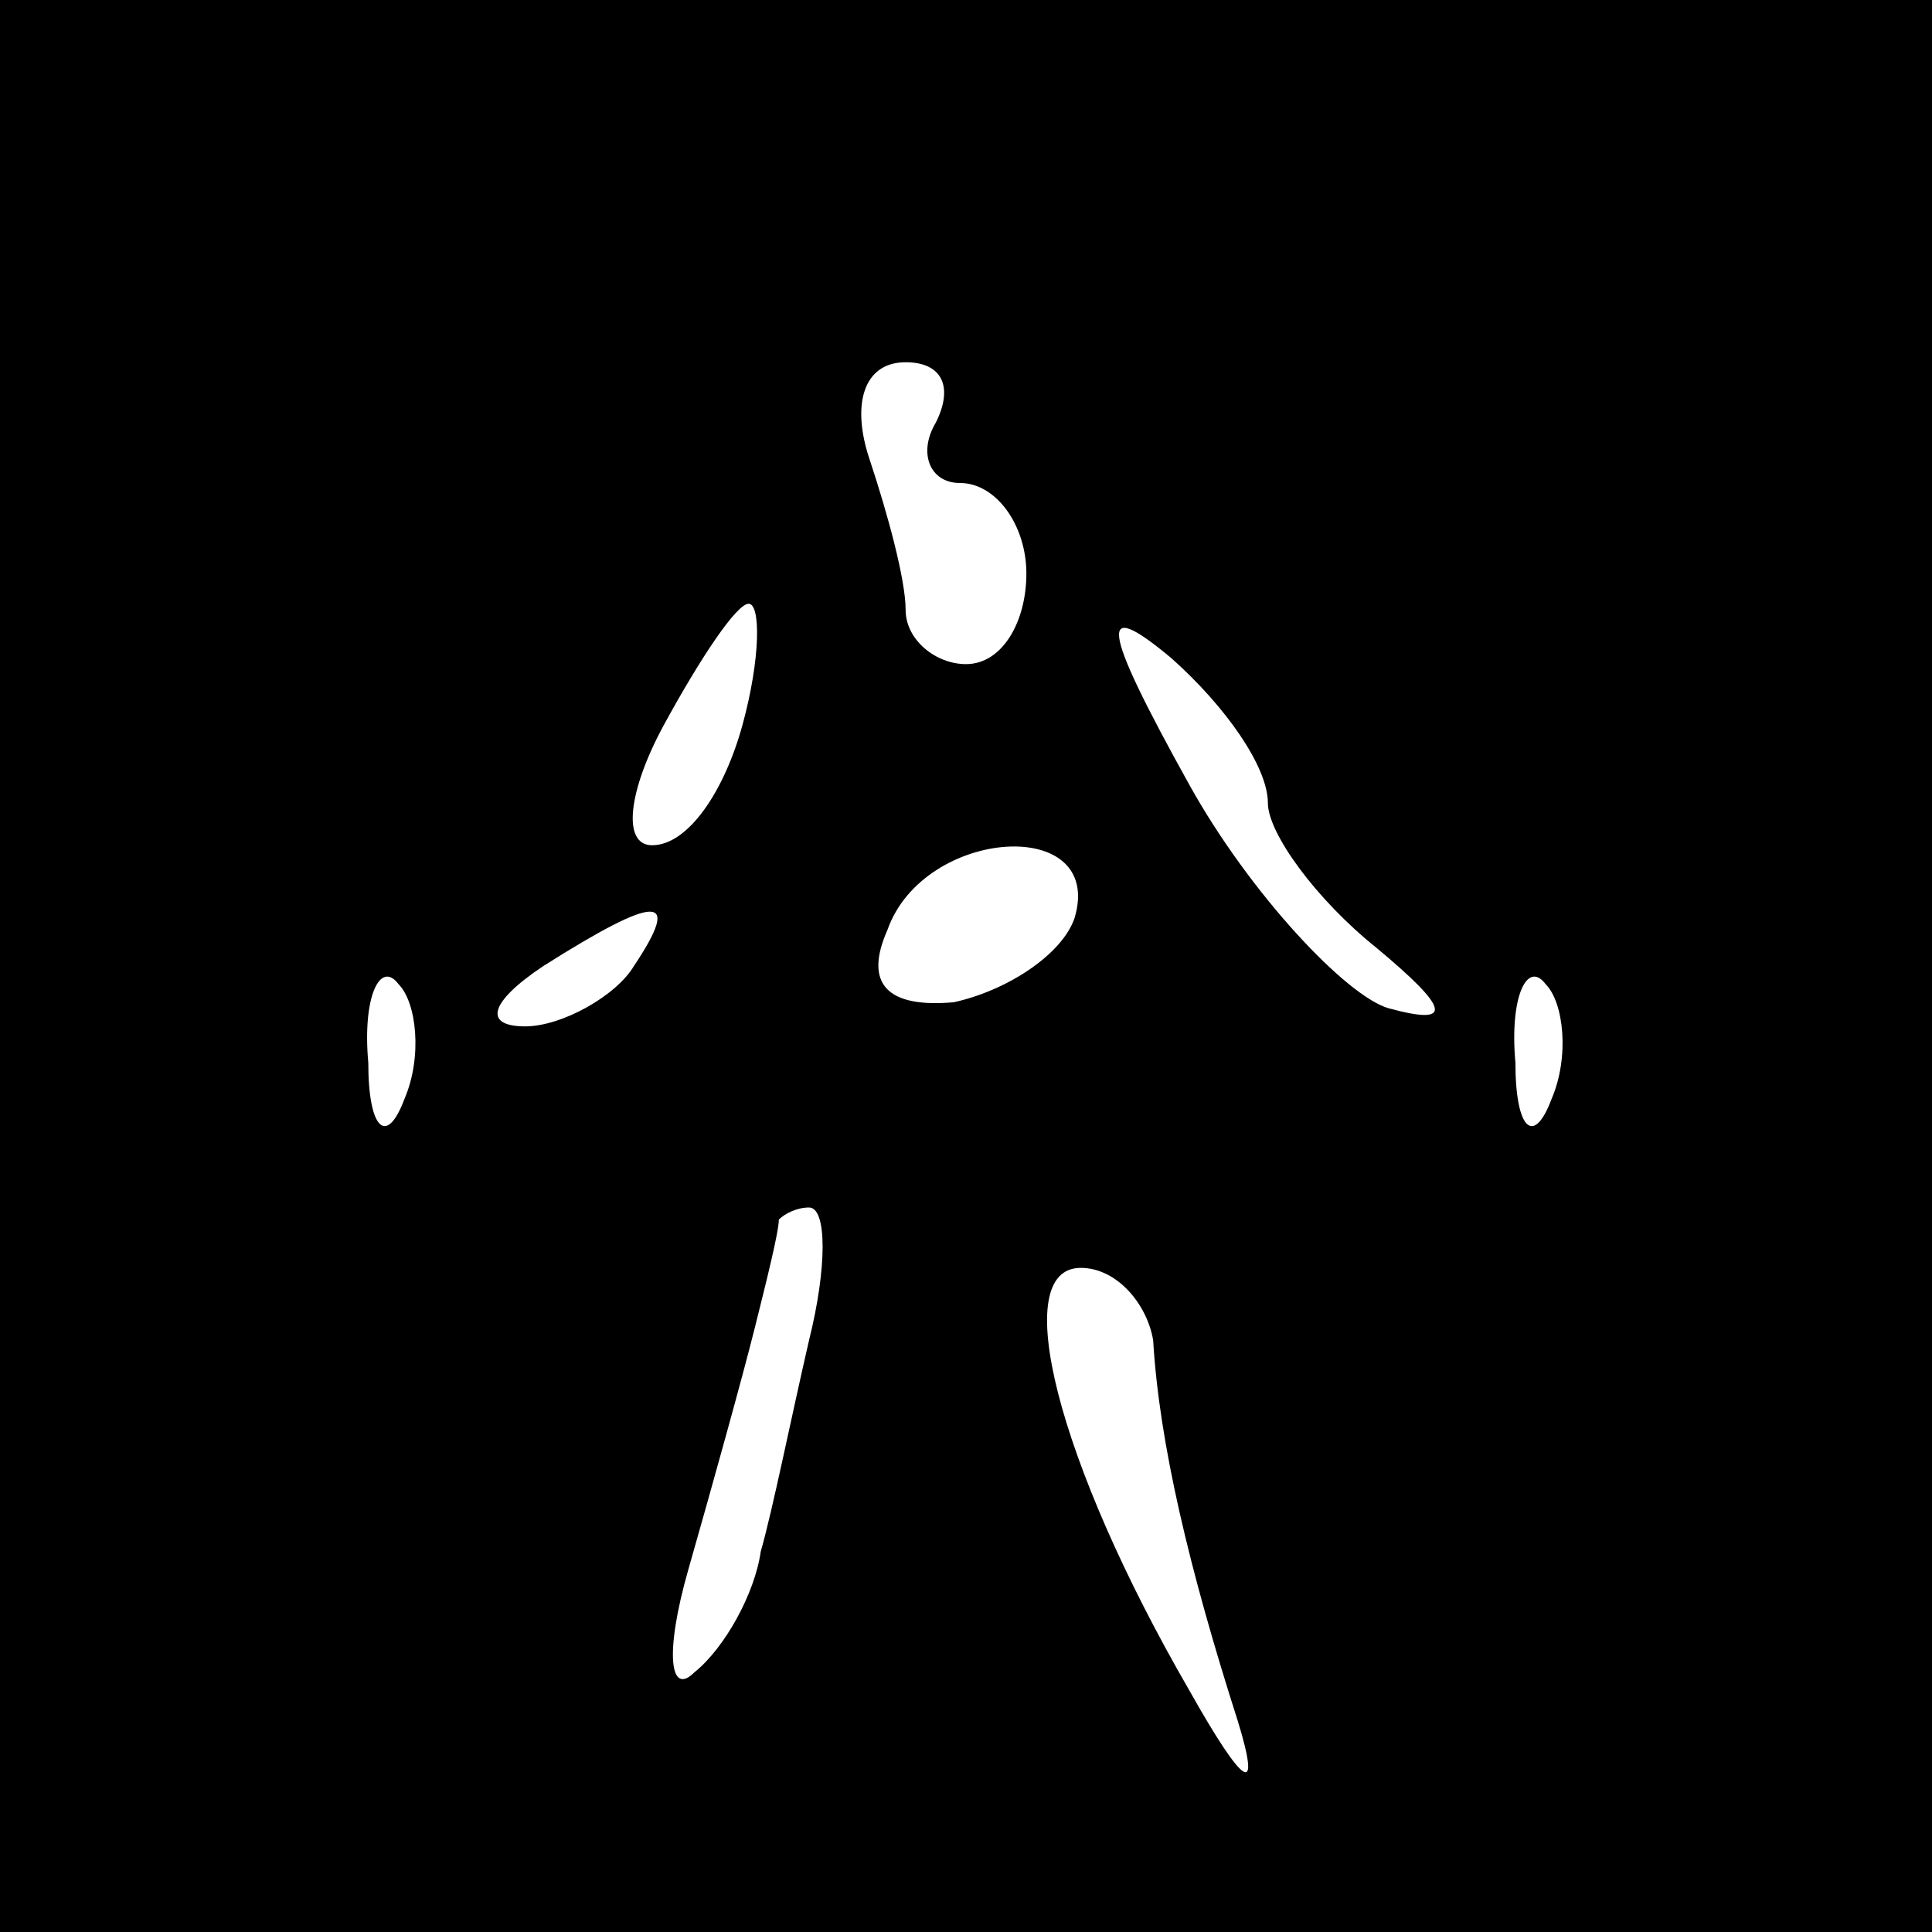 <?xml version="1.0" standalone="no"?>
<!DOCTYPE svg PUBLIC "-//W3C//DTD SVG 20010904//EN"
 "http://www.w3.org/TR/2001/REC-SVG-20010904/DTD/svg10.dtd">
<svg version="1.0" xmlns="http://www.w3.org/2000/svg"
 width="32pt" height="32pt" viewBox="0 0 32 32"
 preserveAspectRatio="xMidYMid meet">
<rect x="0" y="0" width="32" height="32" fill="#808080" stroke="none"/>
<g transform="translate(0,32) scale(0.1,-0.1)"
fill="#000000" stroke="none">
<path fill="#000000" stroke="none" d="M0 160 l0 -160 160 0 160 0 0 160 0
160 -160 0 -160 0 0 -160z"/>
<path fill="#ffffff" stroke="none" d="M155 250 c-3 -5 -1 -10 4 -10 6 0 11
-7 11 -15 0 -8 -4 -15 -10 -15 -5 0 -10 4 -10 9 0 5 -3 16 -6 25 -3 9 -1 16 6
16 6 0 8 -4 5 -10z"/>
<path fill="#ffffff" stroke="none" d="M123 200 c-3 -11 -9 -20 -15 -20 -5 0
-4 9 2 20 6 11 12 20 14 20 2 0 2 -9 -1 -20z"/>
<path fill="#ffffff" stroke="none" d="M210 187 c0 -5 8 -16 18 -24 12 -10 13
-13 2 -10 -7 2 -23 19 -33 37 -15 27 -15 31 -3 21 9 -8 16 -18 16 -24z"/>
<path fill="#ffffff" stroke="none" d="M178 168 c-2 -6 -11 -12 -20 -14 -11
-1 -15 3 -11 12 6 17 36 19 31 2z"/>
<path fill="#ffffff" stroke="none" d="M105 160 c-3 -5 -12 -10 -18 -10 -7 0
-6 4 3 10 19 12 23 12 15 0z"/>
<path fill="#ffffff" stroke="none" d="M67 138 c-3 -8 -6 -5 -6 6 -1 11 2 17
5 13 3 -3 4 -12 1 -19z"/>
<path fill="#ffffff" stroke="none" d="M257 138 c-3 -8 -6 -5 -6 6 -1 11 2 17
5 13 3 -3 4 -12 1 -19z"/>
<path fill="#ffffff" stroke="none" d="M134 98 c-3 -13 -6 -28 -8 -35 -1 -7
-6 -16 -11 -20 -4 -4 -5 3 -1 17 4 14 9 32 11 40 2 8 4 16 4 18 1 1 3 2 5 2 3
0 3 -10 0 -22z"/>
<path fill="#ffffff" stroke="none" d="M191 98 c1 -17 6 -38 14 -63 4 -13 1
-11 -8 5 -22 38 -30 70 -18 70 6 0 11 -6 12 -12z"/>
</g>
</svg>
